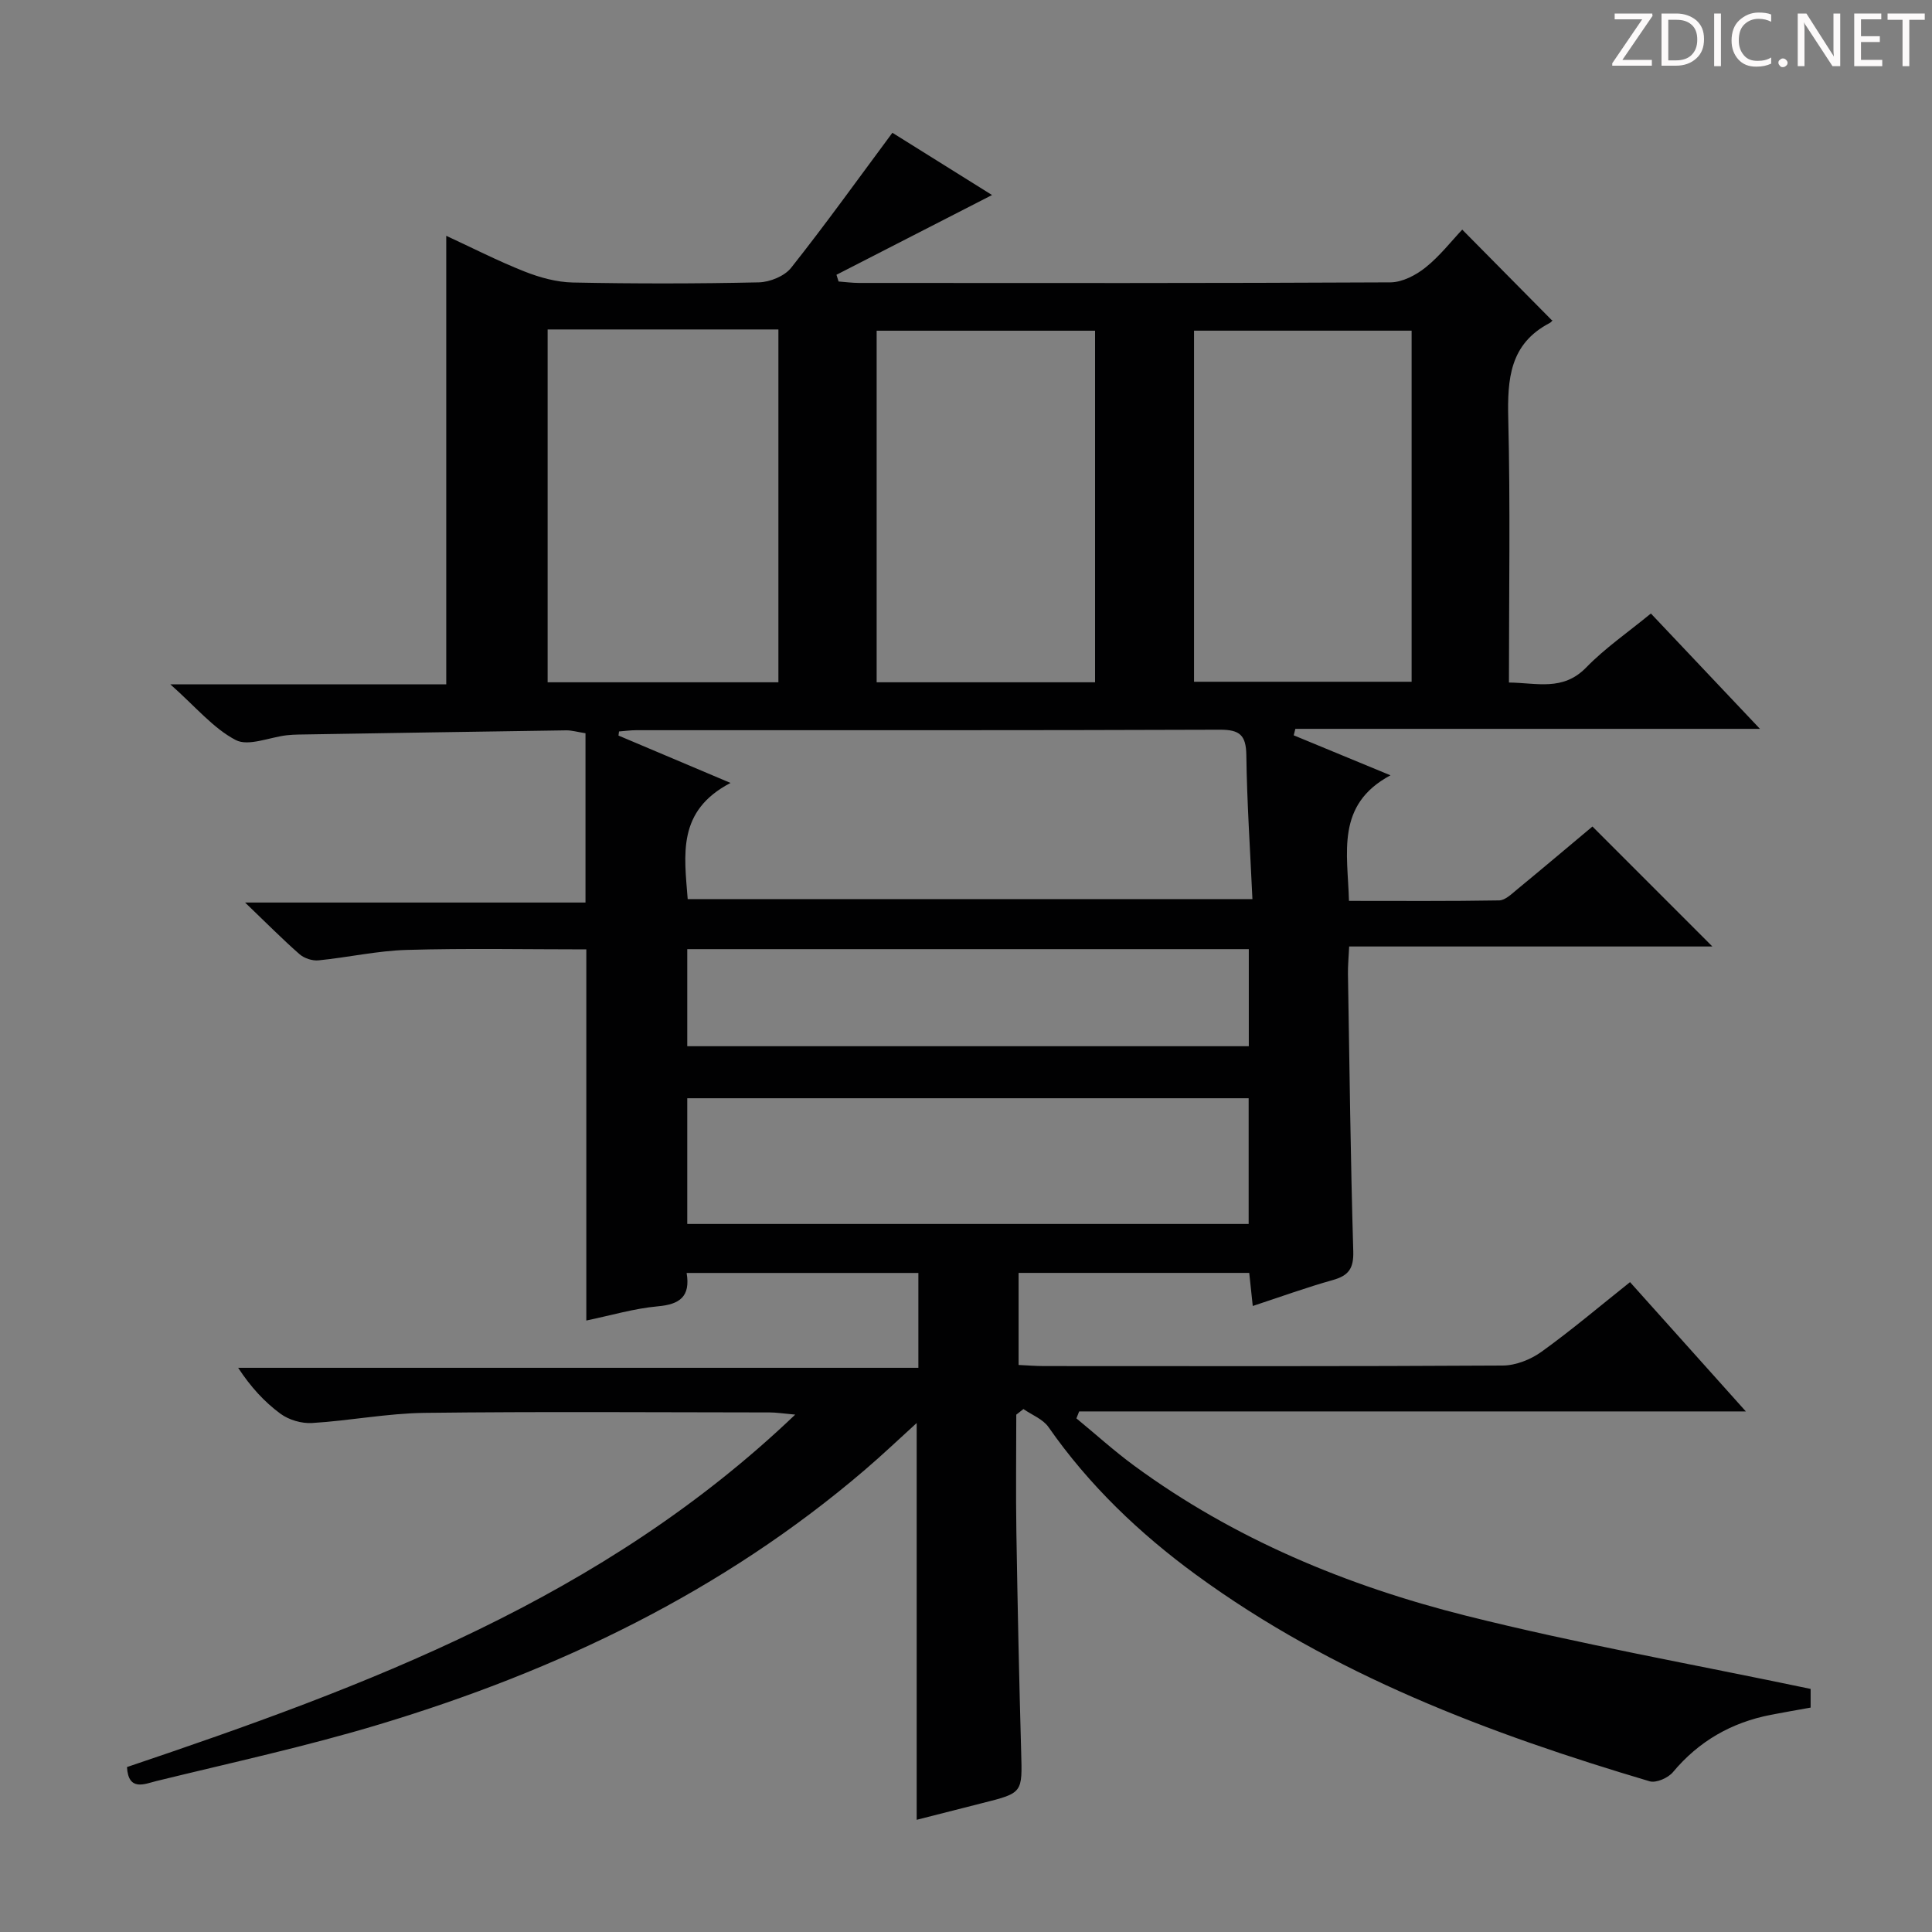 <svg enable-background="new 0 0 400 400" viewBox="0 0 400 400" xmlns="http://www.w3.org/2000/svg"><rect x="0" y="0" width="400" height="400" fill="#808080" stroke="none"/><g fill="#fcfafa"><path d="m342.2 3.2-6.3 9.2h6.1v1.2h-8.2v-.5l6.2-9.1h-5.7v-1.2h7.8v.4z"/><path d="m344 13.7v-10.9h3.1c1.6 0 3 .5 4.1 1.4 1.1 1 1.6 2.2 1.6 3.9s-.5 3-1.6 4-2.5 1.5-4.2 1.5h-3zm1.4-9.6v8.4h1.6c1.4 0 2.5-.4 3.2-1.1.8-.8 1.2-1.8 1.2-3.2s-.4-2.4-1.2-3.1-1.8-1-3.1-1z"/><path d="m356.3 2.8v10.9h-1.4v-10.9z"/><path d="m366.6 13.2c-.8.4-1.8.6-3 .6-1.6 0-2.8-.5-3.7-1.5s-1.4-2.3-1.4-3.9c0-1.7.5-3.2 1.6-4.2s2.4-1.6 4-1.6c1 0 1.9.1 2.6.4v1.5c-.8-.4-1.6-.6-2.6-.6-1.2 0-2.2.4-3 1.2s-1.1 1.9-1.1 3.3c0 1.3.4 2.3 1.1 3.1s1.6 1.1 2.8 1.1c1.1 0 2-.2 2.8-.7v1.3z"/><path d="m368.2 13c0-.3.1-.5.3-.6.2-.2.4-.3.6-.3.3 0 .5.1.7.3s.3.4.3.6-.1.5-.3.6c-.2.2-.4.3-.7.3s-.5-.1-.6-.3c-.2-.2-.3-.4-.3-.6z"/><path d="m381.1 13.7h-1.7l-5.5-8.4c-.2-.2-.3-.5-.4-.7 0 .2.1.8.1 1.5v7.6h-1.4v-10.9h1.8l5.3 8.3c.3.4.4.6.4.8 0-.3-.1-.8-.1-1.6v-7.5h1.4v10.9z"/><path d="m389.7 13.7h-5.8v-10.9h5.6v1.2h-4.2v3.5h3.9v1.2h-3.9v3.7h4.4z"/><path d="m398.4 4.1h-3.1v9.6h-1.4v-9.6h-3.1v-1.3h7.7v1.3z"/></g><path d="m374.87 349.67v3.87c-2.8.51-5.54.97-8.26 1.5-8.13 1.59-14.88 5.44-20.25 11.87-.99 1.19-3.47 2.28-4.81 1.89-33.28-9.88-65.56-22.04-93.89-42.74-11.75-8.59-22.2-18.57-30.59-30.61-1.15-1.64-3.42-2.5-5.18-3.72-.49.39-.99.77-1.48 1.16 0 8.11-.11 16.23.02 24.34.25 15.14.56 30.28.99 45.42.24 8.56.37 8.55-8 10.65-4.66 1.17-9.32 2.37-13.63 3.47 0-27.29 0-54.48 0-82.15-3.7 3.36-7.14 6.64-10.76 9.73-29.44 25.2-63.61 41.53-100.38 52.63-15.23 4.6-30.82 7.98-46.29 11.77-2.36.58-5.79 2.23-6.07-2.9 49.58-16.73 98.46-34.85 138.35-72.97-2.58-.23-3.92-.45-5.25-.45-23.83-.02-47.67-.2-71.49.09-7.77.1-15.52 1.63-23.3 2.1-2.16.13-4.79-.64-6.53-1.92-3.33-2.45-6.18-5.56-8.76-9.51h140.83c0-6.84 0-13.05 0-19.64-15.92 0-31.79 0-47.98 0 .82 4.91-1.44 6.51-5.96 6.91-4.89.44-9.7 1.88-14.81 2.94 0-25.83 0-51.18 0-76.84-12.3 0-24.74-.25-37.16.11-6.11.17-12.17 1.56-18.28 2.16-1.28.13-2.96-.42-3.93-1.27-3.49-3.05-6.75-6.36-11.28-10.7h70.48c0-12.1 0-23.47 0-35.05-1.76-.28-2.87-.61-3.96-.6-18.48.26-36.96.57-55.43.87-.83.01-1.67.06-2.49.15-3.57.42-7.91 2.35-10.53.99-4.66-2.43-8.27-6.86-13.54-11.53h57.12c0-31.23 0-61.79 0-92.87 5.4 2.5 10.69 5.21 16.2 7.39 3.16 1.25 6.65 2.21 10.01 2.28 12.83.26 25.67.25 38.49-.03 2.3-.05 5.33-1.28 6.7-3.01 7.08-8.93 13.73-18.21 20.97-27.96 5.99 3.75 13.19 8.25 20.63 12.89-11.06 5.67-21.63 11.09-32.21 16.51.15.46.3.93.44 1.39 1.42.11 2.84.3 4.25.3 36.66.02 73.33.07 109.99-.12 2.46-.01 5.29-1.48 7.29-3.09 2.96-2.37 5.35-5.46 7.59-7.83 6.36 6.43 12.38 12.52 18.59 18.8.33-.39.01.28-.51.55-8.26 4.32-8.75 11.6-8.55 19.85.44 17.97.14 35.96.14 54.57 5.79.06 11.17 1.84 15.99-3.11 3.92-4.03 8.64-7.27 13.4-11.18 7.34 7.76 14.63 15.47 22.58 23.88-32.57 0-64.38 0-96.19 0-.11.45-.22.9-.34 1.34 6.28 2.6 12.56 5.2 20.03 8.28-11.39 6.11-8.85 16.06-8.59 26 10.51 0 20.8.08 31.09-.1 1.26-.02 2.59-1.34 3.72-2.27 5.37-4.42 10.69-8.92 15.6-13.03 8.41 8.41 16.49 16.5 24.83 24.84-24.86 0-49.73 0-75.2 0-.1 2.21-.28 3.96-.25 5.71.31 19.14.54 38.29 1.1 57.43.1 3.55-.99 5.01-4.24 5.92-5.42 1.52-10.73 3.45-16.57 5.37-.26-2.41-.48-4.46-.73-6.85-15.76 0-31.52 0-47.75 0v19.06c1.75.08 3.5.23 5.26.23 31.66.01 63.33.08 94.99-.11 2.7-.02 5.78-1.24 8.01-2.85 6.2-4.46 12.04-9.41 18.33-14.42 7.83 8.74 15.44 17.24 23.98 26.77-46.8 0-92.41 0-138.03 0-.19.48-.38.96-.57 1.44 3.99 3.28 7.83 6.77 11.99 9.82 20.68 15.18 44.04 24.84 68.65 31.03 23.3 5.84 47.01 10.05 71.37 15.16zm-232.49-163.52h116.92c-.47-10.25-1.13-20.02-1.26-29.81-.06-4.14-1.36-5.27-5.46-5.26-40.28.15-80.56.09-120.83.1-1.2 0-2.39.17-3.59.26-.04.28-.07.57-.11.85 7.31 3.09 14.63 6.18 23.2 9.81-11.11 5.78-9.58 14.85-8.87 24.05zm-29-117.94v73.05h47.78c0-24.53 0-48.72 0-73.05-16.06 0-31.7 0-47.78 0zm113.34.26c-15.45 0-30.33 0-45.22 0v72.79h45.22c0-24.4 0-48.47 0-72.79zm20.49 72.68h45.05c0-24.51 0-48.57 0-72.69-15.19 0-30.05 0-45.05 0zm-104.92 112.26h116.23c0-8.98 0-17.54 0-26.03-38.94 0-77.48 0-116.23 0zm0-36.8h116.26c0-6.96 0-13.52 0-20.1-38.94 0-77.49 0-116.26 0z" fill="#010102"/></svg>